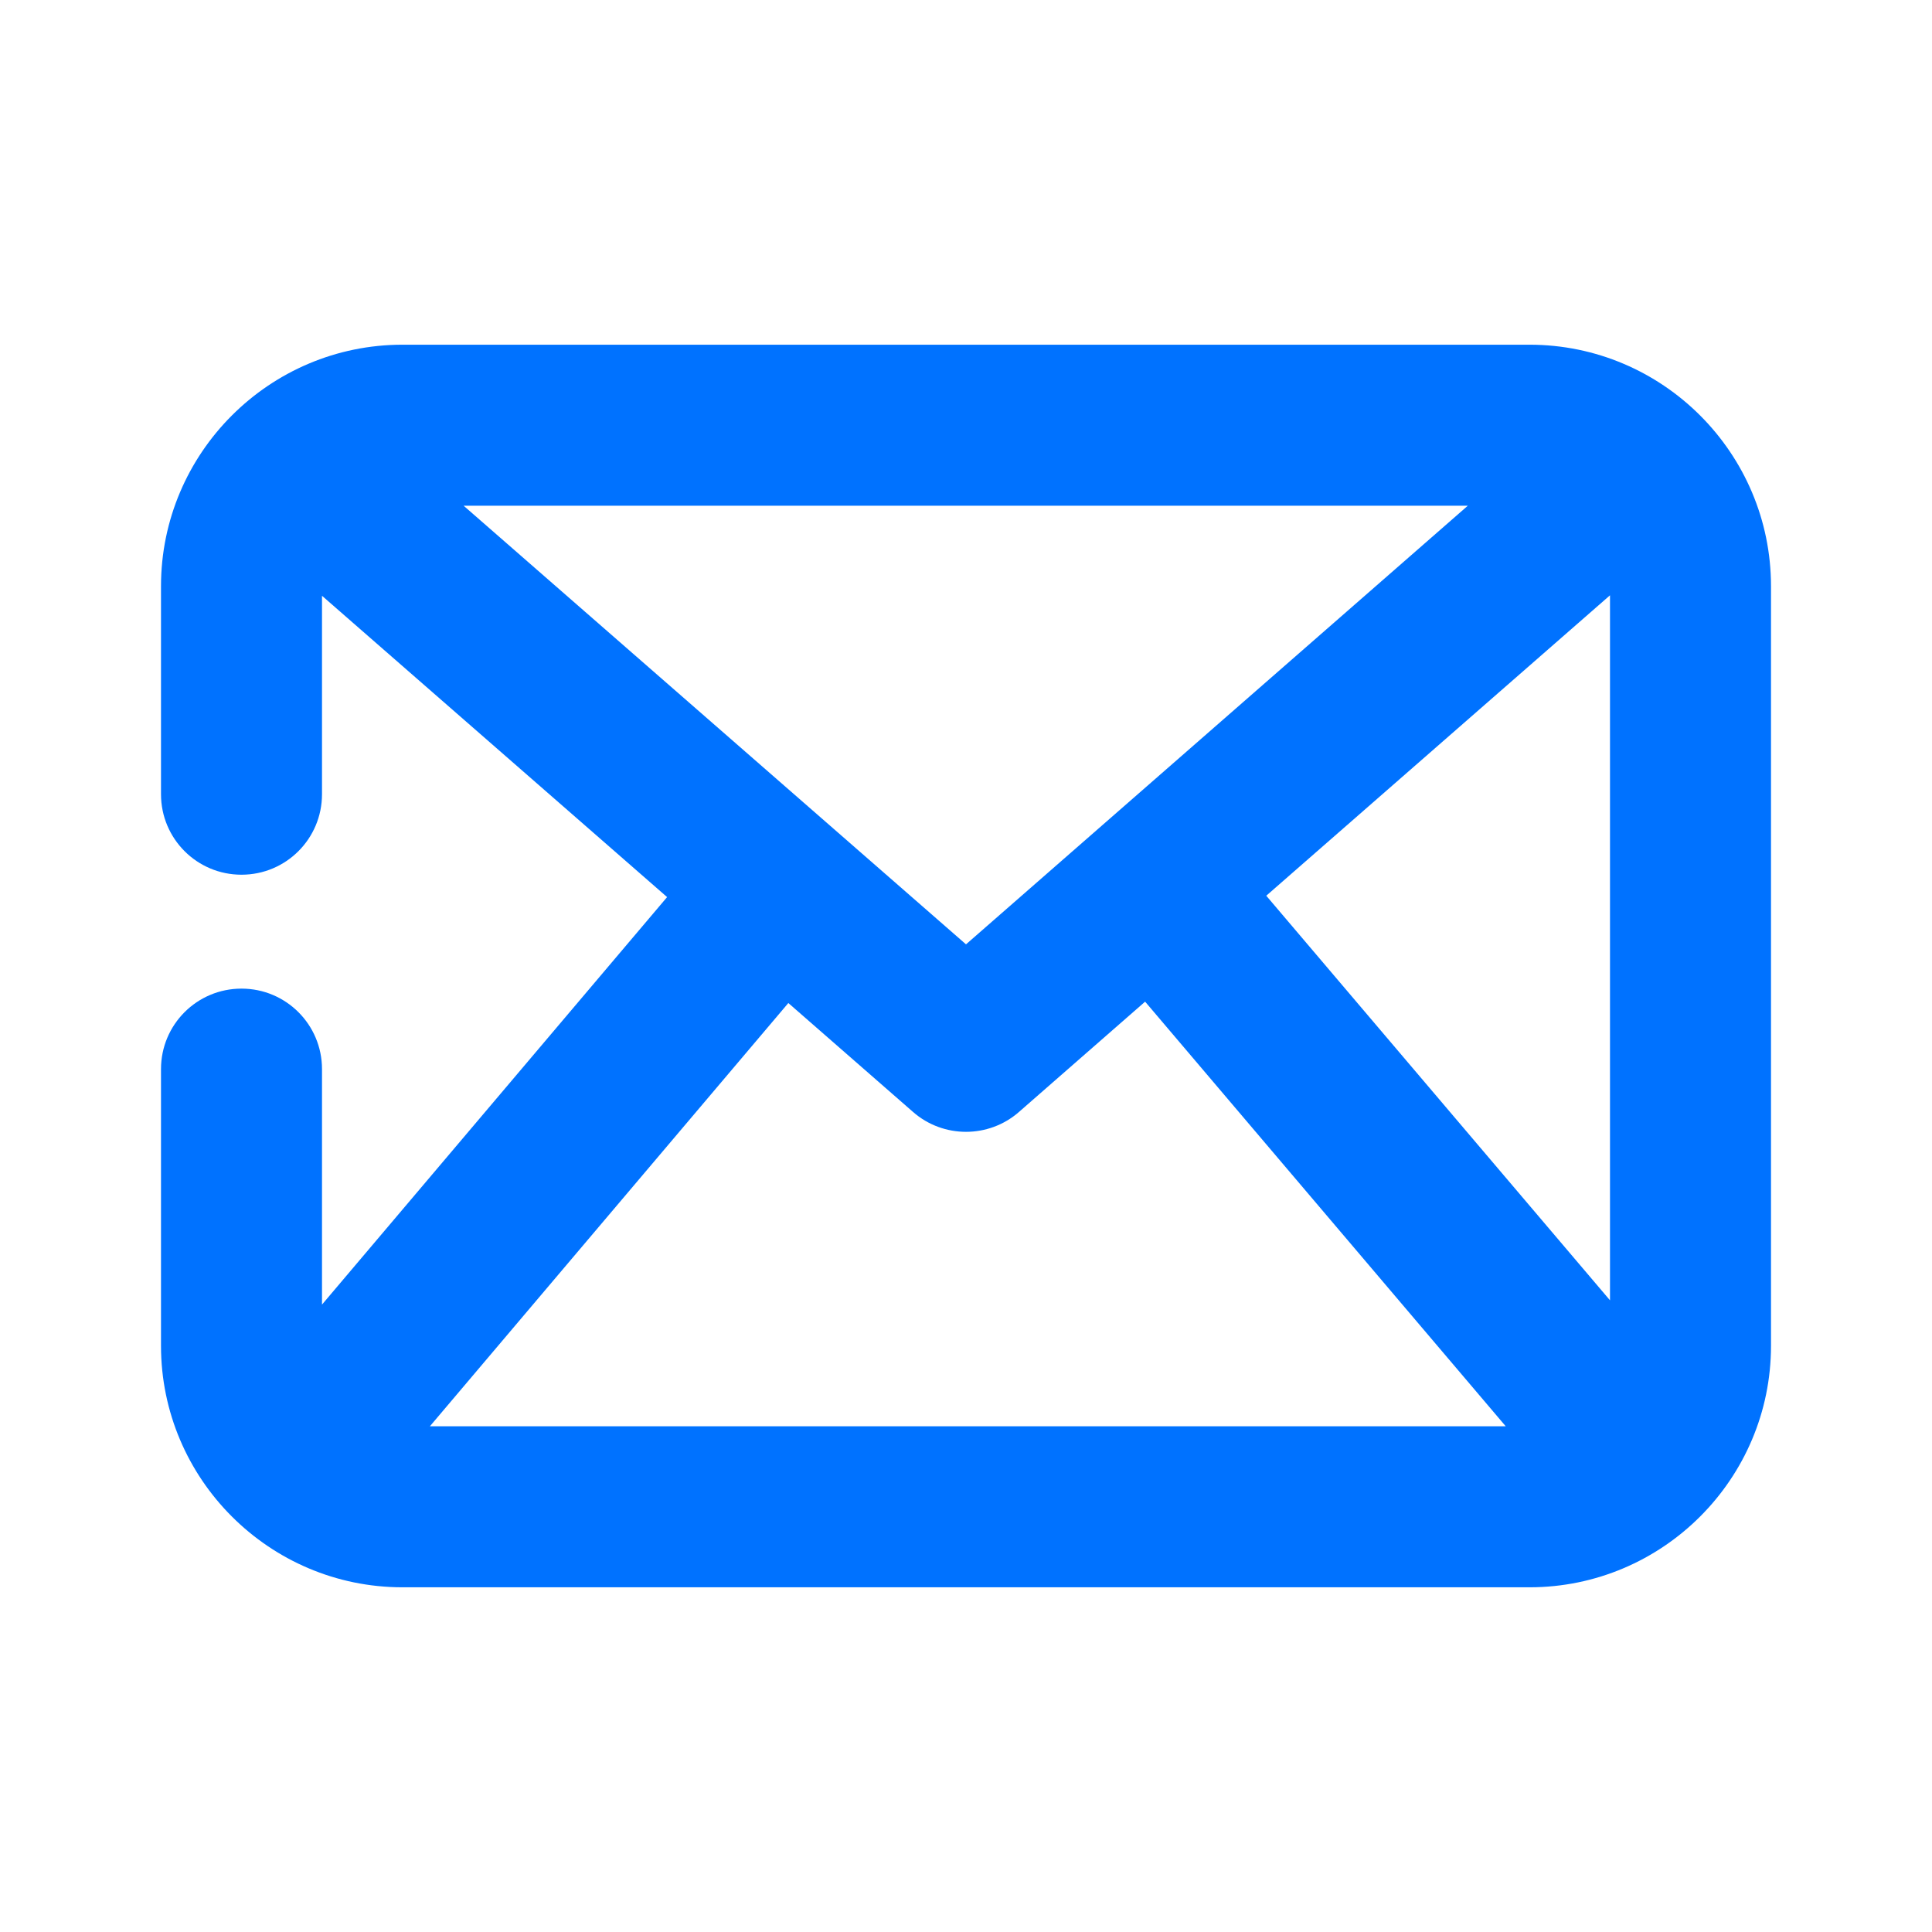 <svg width="24" height="24" viewBox="0 0 24 24" fill="none" xmlns="http://www.w3.org/2000/svg">
<path d="M19 4.282H5C3.346 4.282 2 5.628 2 7.282V9.866C2 10.419 2.447 10.866 3 10.866C3.553 10.866 4 10.419 4 9.866V7.401L8.287 11.144L4 16.206V13.281C4 12.728 3.553 12.281 3 12.281C2.447 12.281 2 12.728 2 13.281V16.718C2 18.372 3.346 19.718 5 19.718H19C20.654 19.718 22 18.372 22 16.718V7.282C22 5.628 20.654 4.282 19 4.282ZM15.73 11.127L20 7.395V16.153L15.73 11.127ZM5.759 6.282H18.234L12 11.731L5.759 6.282ZM11.342 13.813C11.53 13.978 11.766 14.06 12 14.06C12.234 14.06 12.47 13.978 12.658 13.813L14.225 12.443L18.705 17.718H5.34L9.793 12.46L11.342 13.813Z" fill="#0072FF"/>
</svg>
